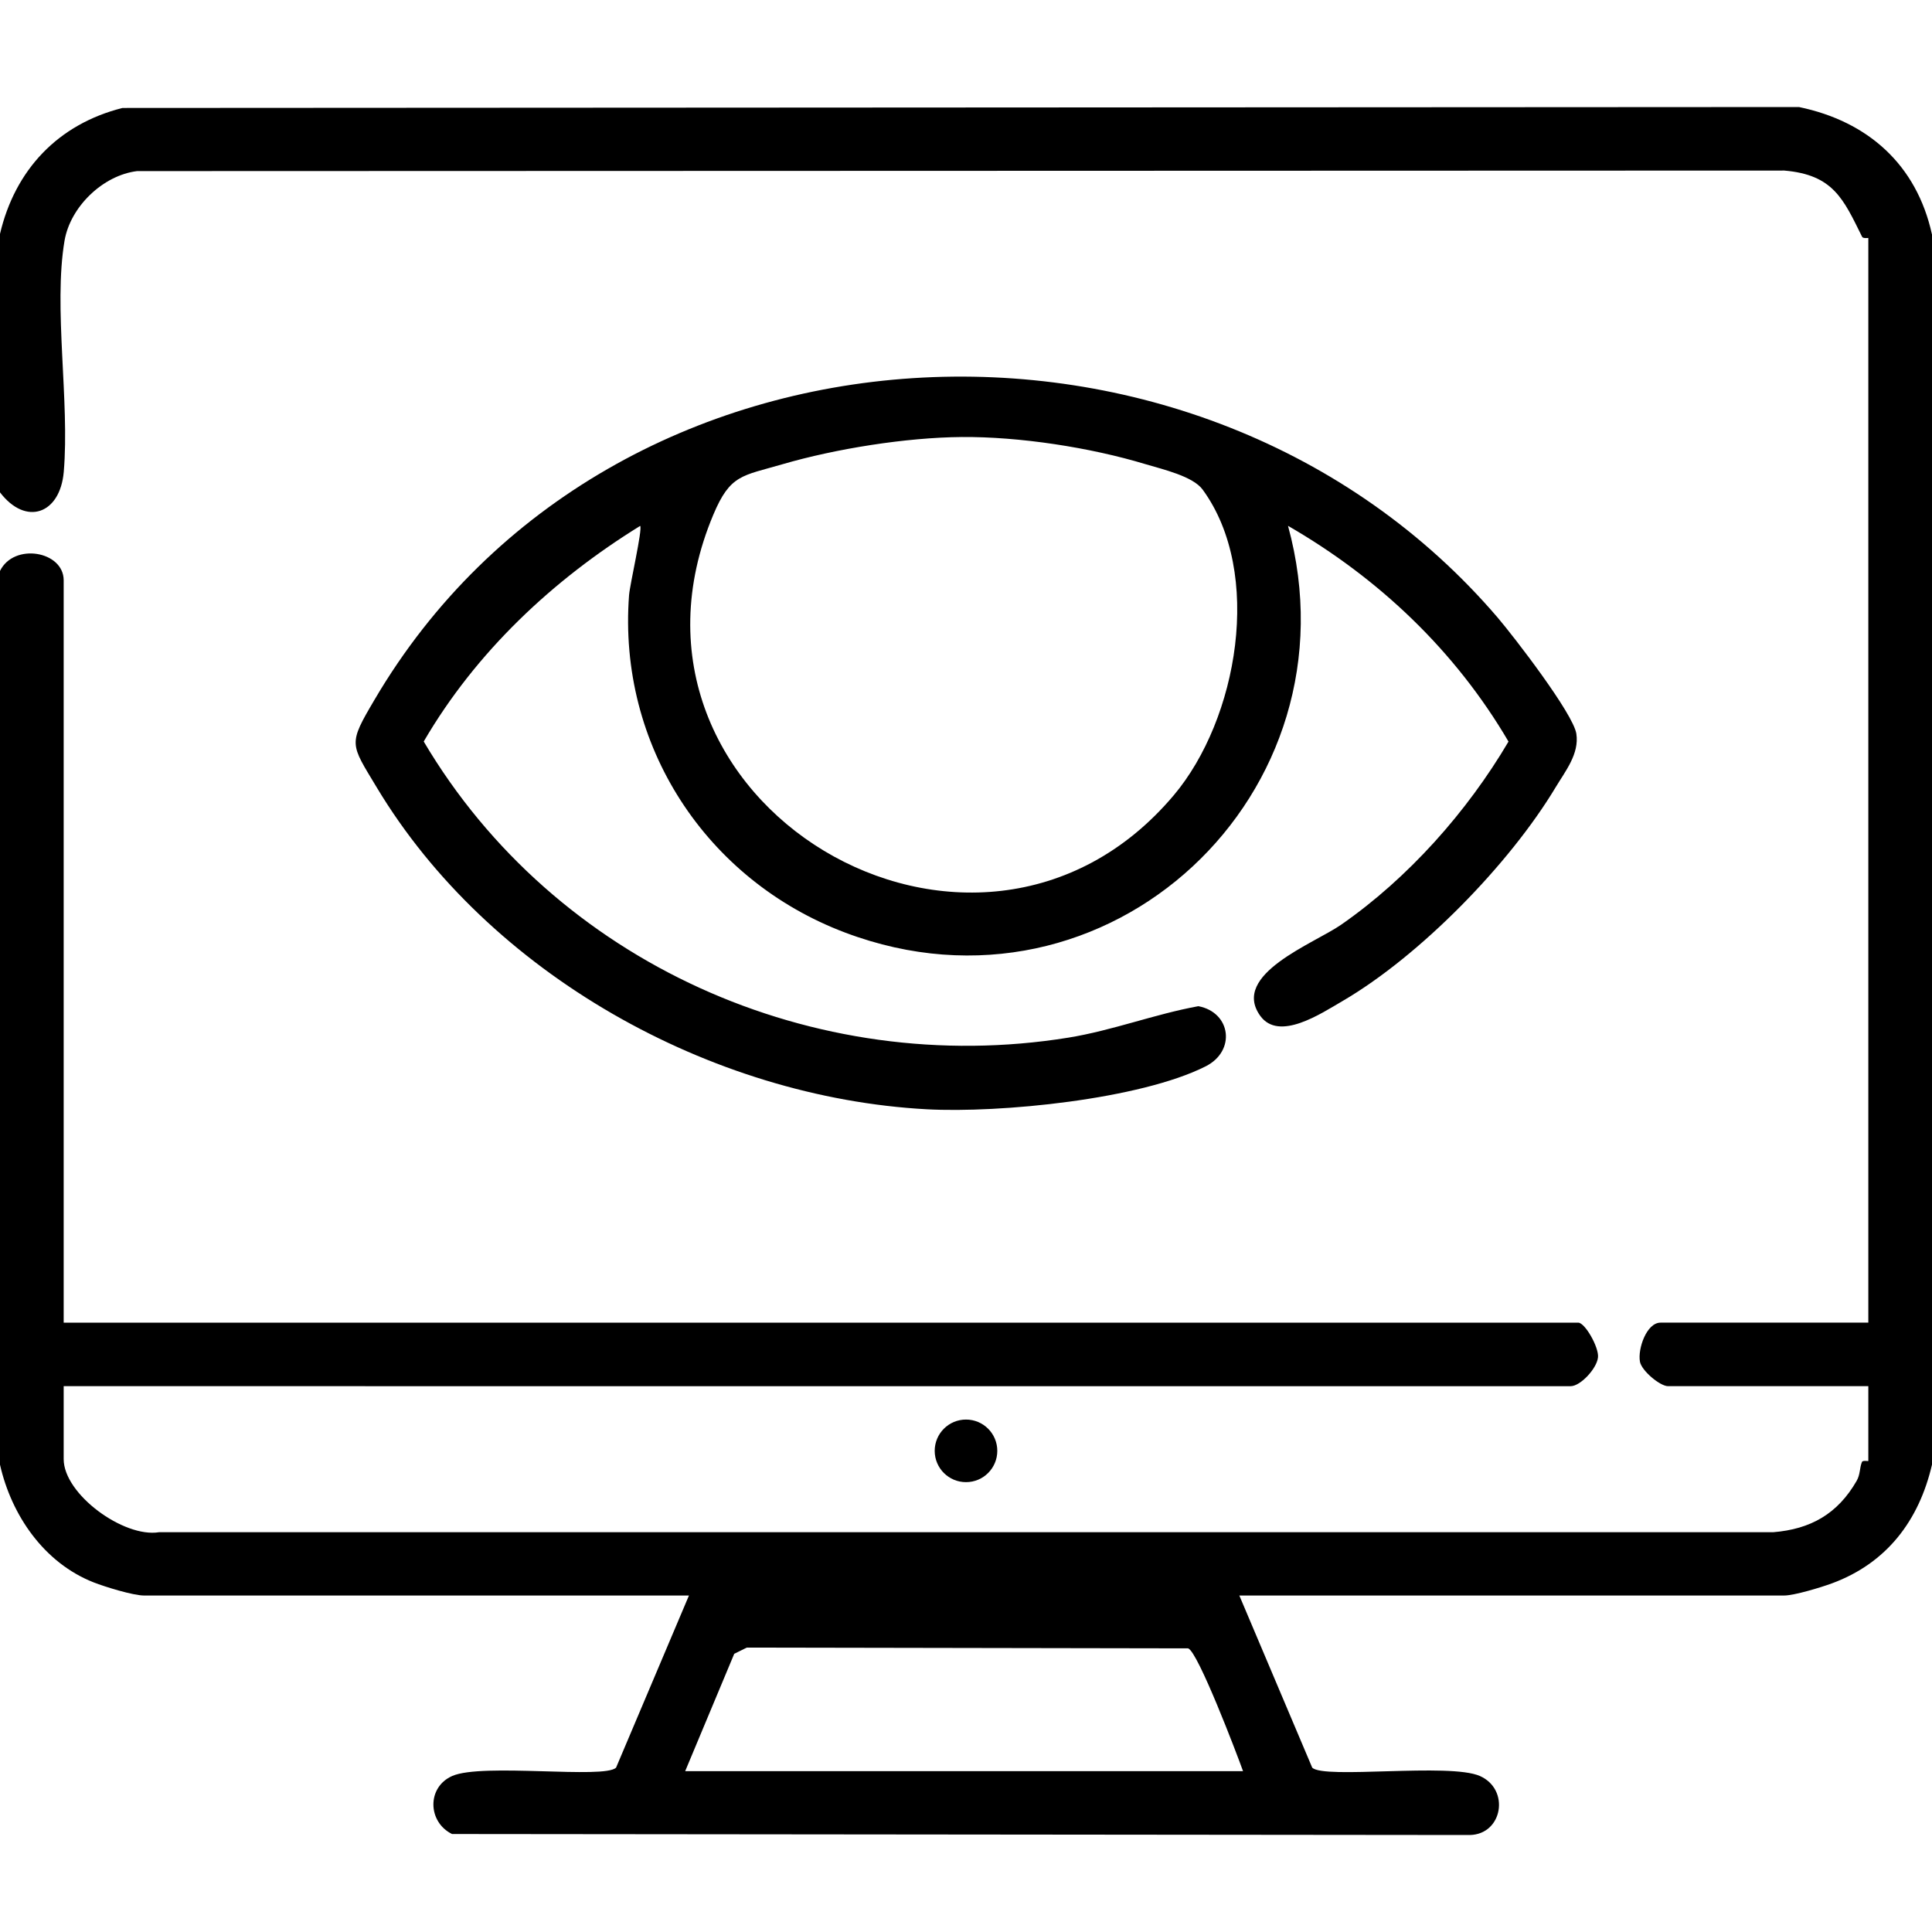 <?xml version="1.0" encoding="UTF-8"?>
<svg id="Warstwa_1" data-name="Warstwa 1" xmlns="http://www.w3.org/2000/svg" viewBox="0 0 250 250">
  <path d="M250,30.31v159.21c-1.68,7.25-5.87,12.76-12.96,15.37-1.41.52-4.87,1.57-6.18,1.57h-70.49l9.43,22.27c1.49,1.53,17.76-.65,21.69,1.08s2.96,7.55-1.29,7.64l-131.71-.13c-3.16-1.56-3.27-6.06.03-7.51,3.89-1.71,19.72.43,21.2-1.08l9.43-22.27H18.65c-1.42,0-5.05-1.12-6.53-1.7-6.43-2.53-10.64-8.69-12.12-15.23v-115.65c1.81-3.69,8.24-2.57,8.24,1.21v96.06h195.98c.88,0,2.69,3.19,2.56,4.48-.14,1.46-2.28,3.74-3.53,3.74H8.24v9.44c0,4.54,7.77,10.2,12.33,9.46h208.86c4.86-.39,8.35-2.37,10.81-6.63.5-.87.37-1.68.7-2.47.1-.23.82-.08.82-.12v-9.68h-25.92c-1.02,0-3.41-1.98-3.63-3.16-.31-1.67.86-5.06,2.66-5.06h26.89V30.79s-.69.09-.8-.14c-2.43-4.91-3.73-8.04-10.08-8.58l-213.14.07c-4.42.54-8.64,4.61-9.39,9.01-1.46,8.62.68,20.78-.1,29.91-.47,5.46-4.89,7.06-8.26,2.64V30.31c1.94-8.34,7.53-14.25,15.86-16.34l216.94-.12c8.92,1.85,15.22,7.46,17.2,16.46ZM160.85,229.19c-.79-2.21-5.83-15.45-7.1-15.89l-57.12-.1-1.62.8-6.35,15.19h72.19Z"/>
  <path d="M166.67,68.05c9.46,34.52-23.28,65.46-57.3,52.63-18.02-6.8-29.44-24.26-27.97-43.67.11-1.41,1.76-8.52,1.44-8.96-11.34,7-21.27,16.34-28.01,27.9,16.93,28.64,50.53,43.63,83.42,38.32,5.73-.93,11.13-3.03,16.82-4.07,4.23.81,4.88,5.79.95,7.78-8.47,4.28-26.63,6.07-36.09,5.56-27.99-1.52-56.69-17.52-71.18-41.65-3.44-5.73-3.72-5.52-.29-11.34,30.46-51.84,106.87-55.6,145.35-10.62,2.09,2.45,9.78,12.42,10.17,15.02s-1.41,4.81-2.69,6.94c-5.97,9.94-17.54,21.79-27.56,27.64-2.77,1.61-8.24,5.29-10.66,1.91-3.84-5.36,6.96-9.34,10.47-11.78,8.68-6.03,16.31-14.62,21.66-23.7-6.88-11.74-16.76-21.12-28.5-27.9ZM124.43,56.55c-7.17.06-16.28,1.51-23.17,3.52-5.23,1.53-6.76,1.3-8.96,6.54-15.63,37.21,33.99,66.66,59.59,36.29,8.27-9.81,11.62-28.75,3.73-39.55-1.27-1.73-5.17-2.62-7.37-3.28-7.17-2.17-16.34-3.58-23.83-3.52Z"/>
  <ellipse cx="125" cy="187.74" rx="4.05" ry="4.05"/>
</svg>